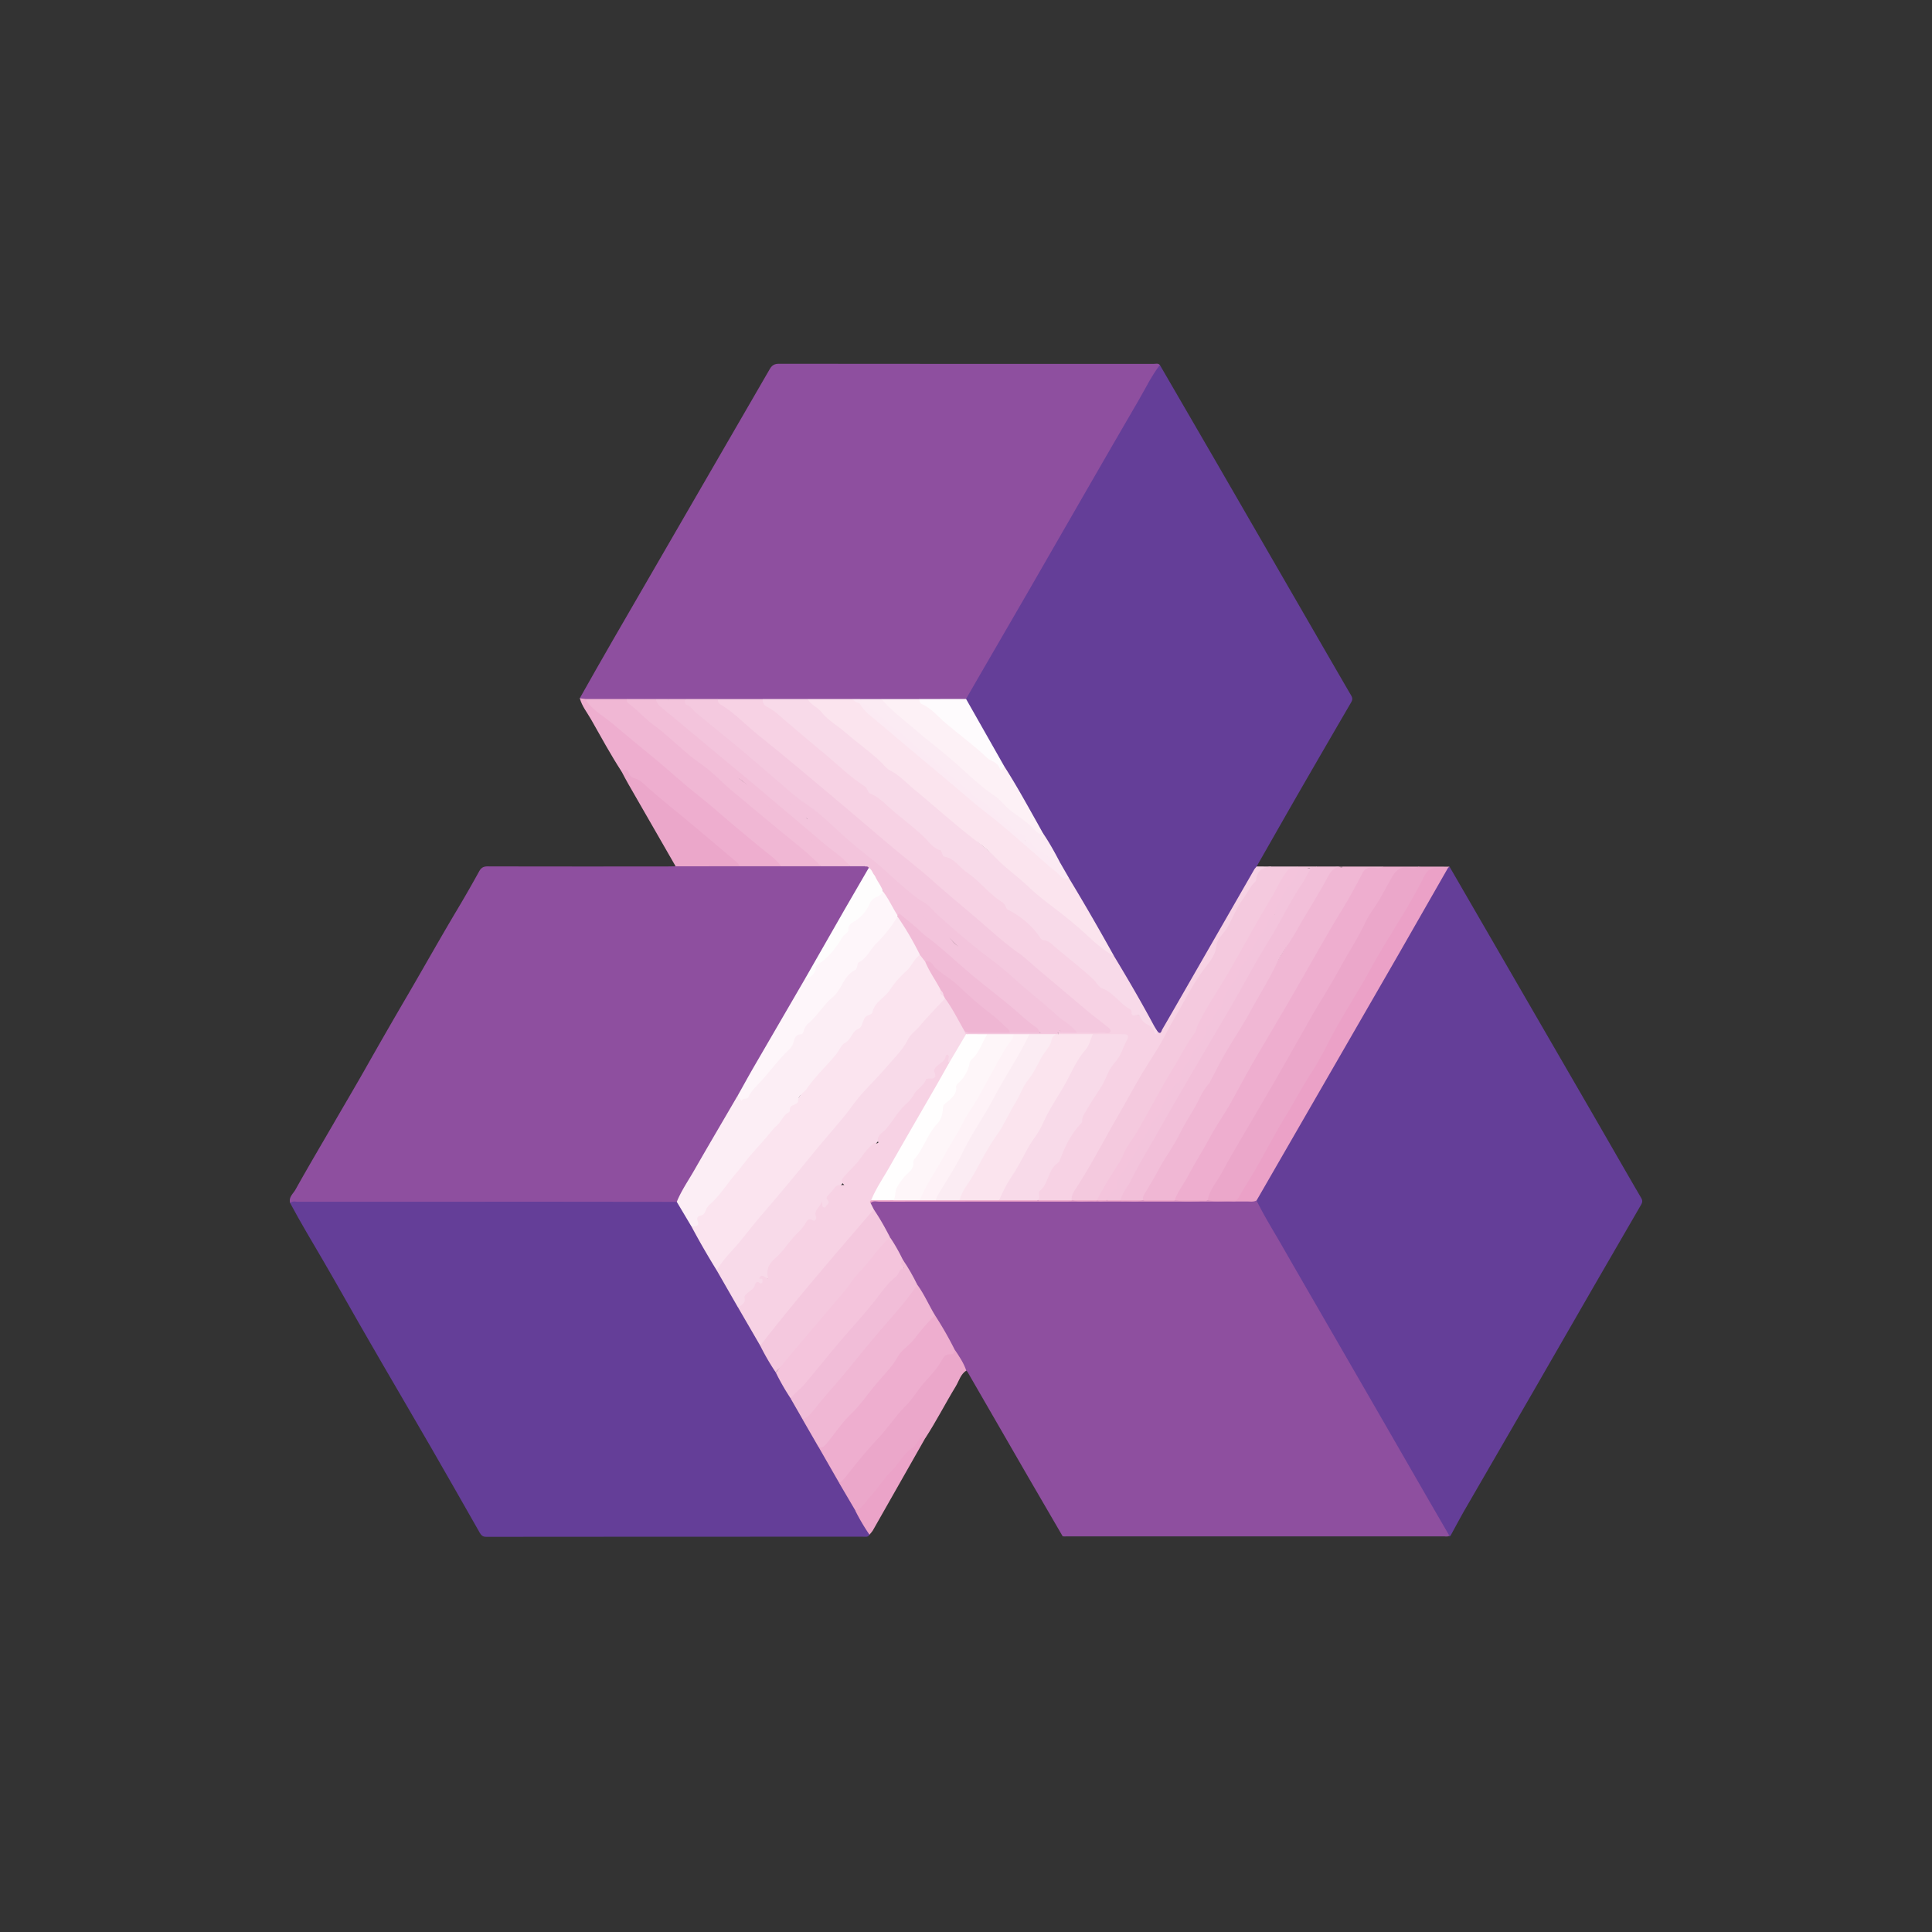 <svg width="40" height="40" fill="none" xmlns="http://www.w3.org/2000/svg"><rect width="100%" height="100%" fill="#333333" stroke="none"/><g clip-path="url(#a)" transform="matrix(1.4 0 0 1.4 -8 -7.87)"><g clip-path="url(#b)"><path d="M18.573 28.318c-.023.04-.062.029-.097.029-1.856 0-3.713 0-5.57.002-.05 0-.073-.02-.095-.057-.239-.419-.476-.838-.717-1.255-.302-.524-.61-1.045-.912-1.57-.232-.4-.457-.805-.69-1.205-.164-.281-.332-.56-.486-.848.005-.045.043-.043.073-.048.039-.006.078-.003.117-.003h5.346c.05 0 .098-.002.146.006.047.008.07.042.093.079.062.099.118.201.178.302.118.22.248.432.373.648.098.186.212.363.314.547.109.19.219.378.326.568.074.133.153.263.231.395.068.131.145.257.221.384.055.107.12.208.178.313.075.133.155.263.229.397.102.182.211.359.313.541.076.138.159.271.237.408.044.094.106.177.154.269.017.03.039.06.037.098z" fill="#643e98"/><path d="m15.722 23.395-1.9-.002-3.696.001c-.04 0-.085-.017-.12.02-.028-.087.045-.14.078-.2.184-.33.376-.654.565-.98.152-.263.306-.523.456-.787.212-.375.427-.749.644-1.12.25-.429.492-.861.746-1.286.105-.176.206-.354.305-.533.03-.054.063-.074.127-.074.888.002 1.775.002 2.662.001l.117-.002c.032-.03.072-.028.11-.028.275 0 .55-.004.825.002a15.9 15.9 0 0 1 .626 0c.193-.005.387-.002.58 0a5.31 5.31 0 0 1 .274 0c.054-.004.107.002.16 0 .069 0 .137-.001.206.002.028.002.054.006.074.029.018.046-.01.081-.03.117-.299.516-.595 1.033-.894 1.549-.333.578-.67 1.154-1 1.734-.242.411-.476.826-.716 1.238-.063.108-.113.225-.199.32z" fill="#8e4f9f"/><path d="m22.867 11.019.809 1.394 1.515 2.622c.169.292.337.584.507.875.02.036.018.063-.001.096-.254.436-.507.872-.759 1.309-.214.372-.426.746-.64 1.12.006.064-.038.108-.066.157-.432.745-.86 1.492-1.293 2.236-.023.04-.037.13-.12.06-.112-.157-.186-.334-.285-.497a19.112 19.112 0 0 1-.36-.622c-.224-.381-.44-.765-.665-1.145a1.2 1.2 0 0 1-.136-.242c-.083-.143-.163-.288-.254-.427-.17-.307-.345-.612-.523-.915-.015-.025-.027-.052-.047-.074-.187-.31-.353-.634-.54-.945a.126.126 0 0 1-.02-.065c.065-.16.162-.304.247-.452l1.36-2.355c.387-.673.775-1.345 1.166-2.016.025-.043.034-.11.105-.114z" fill="#643e98"/><path d="M22.867 11.019c-.127.165-.215.353-.32.532-.26.445-.517.892-.775 1.339l-.84 1.459-.761 1.313-.17.295c-.034.033-.077.03-.119.03-.193 0-.387.002-.58-.002-.182.003-.363.002-.545 0-.104.003-.208 0-.312-.002-.043.001-.086-.002-.13.003-.218 0-.437.003-.656-.002-.22.005-.442.004-.662 0-.221.004-.442.005-.663 0-.161.004-.323.004-.485 0-.085.005-.17-.002-.255 0-.06.003-.12 0-.18 0-.059.003-.119 0-.178 0-.085.003-.17.002-.255 0-.198.003-.395.005-.593 0-.037-.002-.075.001-.1-.036.164-.289.326-.579.493-.866.772-1.334 1.545-2.667 2.316-4.001.033-.058.07-.08.138-.08 1.847.002 3.693.002 5.54.002.03 0 .065-.014.092.016z" fill="#8e4f9f"/><path d="m27.151 18.439 1.065 1.84 1.052 1.817c.24.415.477.83.718 1.243.023.04.016.067-.005.103l-.695 1.2-.903 1.568-.994 1.717c-.077.133-.149.27-.223.404-.007.01-.015.011-.025.005-.075-.058-.104-.148-.149-.226-.683-1.181-1.364-2.363-2.046-3.545-.21-.363-.422-.725-.627-1.09-.017-.031-.04-.06-.038-.099.067-.174.175-.326.267-.486.55-.959 1.105-1.916 1.657-2.873.293-.508.586-1.014.877-1.522a.146.146 0 0 1 .03-.038c.012-.008.026-.013.039-.019z" fill="#643e98"/><path d="M24.297 23.375c.115.235.255.458.385.685.234.408.47.815.705 1.222l.764 1.323.704 1.222.293.505c-.026.019-.057.01-.085.01h-5.566c-.023 0-.046.003-.068-.002l-.506-.87-.9-1.559c-.005-.007-.013-.014-.02-.02-.079-.09-.115-.21-.191-.302a5.516 5.516 0 0 0-.293-.506c-.085-.15-.162-.306-.254-.452-.072-.123-.138-.25-.216-.37-.059-.114-.126-.224-.193-.335a4.665 4.665 0 0 0-.244-.416c-.022-.04-.05-.08-.01-.124.055-.03.115-.019.172-.019h5.076c.114 0 .227-.006.341-.005.036 0 .072-.006.106.013z" fill="#8e4f9f"/><path d="M16.332 15.96h.663a.621.621 0 0 0 .235.208c.062.038.12.08.17.13.1.103.217.187.325.28.203.176.41.349.617.52.191.159.378.323.571.48.191.154.383.31.561.48.094.09.196.173.303.249.16.111.299.25.452.369.11.085.21.182.313.273.19.17.426.289.567.511.03.049.091.046.133.077.077.055.148.117.22.178.186.16.377.317.559.484.097.09.214.164.318.252.047.04.095.074.135.124.04.05.11.062.156.118.056.069.139.117.202.183.05.052.057-.007.07-.03.131-.225.26-.451.39-.677l.97-1.688c.01-.017.024-.03.036-.046l.213.001c-.003.05-.045.038-.073.043-.046.009-.088.03-.096.073-.019.102-.09.173-.144.251-.13.184-.207.397-.335.58a1.759 1.759 0 0 0-.198.397c-.022.06-.069.111-.107.16-.094.122-.158.26-.243.388-.1.151-.177.315-.268.472-.103.176-.202.356-.308.53-.17.281-.33.568-.495.852-.191.328-.361.67-.572.986a.718.718 0 0 0-.08.156c-.009.027-.012.06-.053.06h-.457c-.068-.044-.034-.12-.01-.148.106-.13.129-.307.253-.423a.158.158 0 0 0 .042-.076.629.629 0 0 1 .113-.214.387.387 0 0 0 .08-.154.129.129 0 0 1 .027-.063c.127-.133.167-.322.28-.46.122-.15.167-.337.28-.488.076-.101.13-.214.189-.325.039-.075.03-.091-.054-.092a10.079 10.079 0 0 0-.43.001c-.158-.004-.316.02-.473-.014a.028.028 0 0 1-.015-.03c.02-.026.05-.026.079-.03.059-.001.118 0 .177.001.155.004.31.003.466.001.008-.044-.024-.057-.045-.073-.424-.332-.824-.695-1.245-1.03-.325-.26-.638-.532-.955-.8-.439-.37-.883-.736-1.32-1.109-.34-.291-.687-.574-1.026-.866-.32-.276-.655-.532-.969-.814-.05-.046-.112-.077-.164-.122-.029-.026-.064-.05-.03-.097z" fill="#f7d2e4"/><path d="M25.584 18.437h.586c-.027.068-.088.042-.133.04-.082-.004-.132.027-.17.099-.191.35-.398.692-.595 1.038-.282.497-.567.993-.855 1.486-.122.21-.25.418-.365.632-.167.312-.366.605-.533.918-.121.228-.25.454-.388.673-.017.027-.029.06-.07.06h-.418c-.07-.02-.046-.07-.025-.106.108-.182.205-.37.314-.55.077-.128.165-.25.22-.39.03-.075.082-.141.126-.207.096-.142.144-.31.26-.44.068-.078.106-.18.151-.272.123-.247.273-.479.413-.715.124-.208.256-.415.366-.629.107-.205.238-.393.345-.595.13-.244.276-.477.415-.716.037-.064.079-.127.107-.196.037-.088.091-.14.193-.123.018.004.04.006.056-.007z" fill="#f0b7d4"/><path d="M23.086 23.372c.043-.126.128-.23.19-.347.109-.207.237-.404.347-.611.092-.171.207-.327.3-.497.13-.235.255-.473.392-.703.156-.26.308-.524.462-.786.267-.454.516-.919.793-1.367.106-.171.2-.35.294-.528.034-.065.076-.084.146-.08.053.002.11.02.16-.016h.528c-.017.059-.069.044-.104.04-.143-.018-.223.045-.296.167-.123.205-.24.416-.358.623-.175.303-.35.608-.522.913-.231.41-.473.814-.706 1.223-.165.29-.33.581-.501.869-.187.316-.358.64-.555.95-.035.055-.025.14-.11.161-.153-.006-.307.015-.46-.01z" fill="#eeaecf"/><path d="M23.574 23.373c.026-.156.135-.27.205-.403.094-.177.197-.348.297-.521.178-.305.358-.607.533-.912.174-.302.343-.607.516-.909.132-.229.277-.451.402-.684.123-.23.27-.447.381-.686.059-.126.156-.242.227-.368.054-.098.107-.197.163-.295.052-.092.116-.16.239-.143.05.007.11.02.16-.015l.454.001-.023.017c-.06.038-.126.024-.19.023-.062 0-.099.012-.12.08-.028.087-.086.16-.132.24-.156.265-.303.537-.464.799-.191.313-.361.637-.554.95-.189.307-.353.628-.536.938-.108.184-.21.373-.324.554-.122.192-.22.397-.338.592-.137.228-.259.464-.405.687-.03.046-.057.071-.115.067-.125-.01-.251.013-.376-.012z" fill="#eba7ca"/><path d="M21.563 23.372c-.008-.067.027-.122.06-.172.231-.351.421-.727.632-1.09.133-.229.256-.463.395-.688.104-.168.215-.333.304-.508.085-.168.185-.327.275-.492.088-.16.179-.322.293-.47.074-.097.164-.2.178-.33.012-.121.109-.188.162-.28.08-.138.135-.291.231-.42.062-.083.102-.18.176-.255.01-.009.022-.02.022-.031.007-.14.1-.186.22-.2h.39c.005.02-.008.03-.025.035-.119.027-.163.121-.21.22-.074.152-.17.291-.259.435-.125.205-.236.418-.356.626-.105.184-.216.363-.319.548-.107.191-.233.372-.319.577-.053.127-.134.245-.207.363-.172.28-.33.567-.494.85-.082.142-.142.3-.262.418a.2.2 0 0 0-.04.067c-.113.271-.292.506-.435.76-.014.026-.032.05-.067.049-.115-.007-.231.015-.345-.012z" fill="#f4c9de"/><path d="M25.584 18.437c-.002.002-.005.007-.007.006-.162-.016-.202.106-.264.217-.135.243-.286.477-.421.719-.1.177-.226.342-.313.522-.107.224-.24.432-.358.65-.119.22-.26.429-.386.646-.079.136-.15.278-.223.418-.005.008-.005.02-.012.026-.11.111-.156.261-.236.39-.073.121-.146.242-.209.369-.09.18-.212.34-.306.518-.068.128-.145.252-.22.378-.014.024-.01.05-.012.076-.1.026-.203.005-.304.012-.038.001-.041-.024-.037-.053a.299.299 0 0 1 .043-.108c.25-.42.492-.847.733-1.273.227-.402.46-.8.69-1.199.236-.407.467-.818.707-1.223.125-.211.252-.423.365-.643.07-.137.166-.262.244-.397a.085.085 0 0 1 .054-.038c.026-.011.057.004.082-.014h.39z" fill="#f2bfd9"/><path d="m14.289 15.948.09.011c.232.208.485.391.719.595.234.204.473.404.71.604.28.236.564.47.842.709.19.163.392.31.575.481.022.022.068.036.044.084h-.625c-.39-.343-.795-.668-1.194-1-.125-.106-.232-.24-.397-.292-.023-.008-.038-.027-.046-.049-.018-.047-.057-.058-.101-.06-.162-.25-.303-.51-.45-.769-.058-.103-.136-.196-.167-.314z" fill="#eeaecf"/><path d="M19.829 25.575c.068.1.136.2.175.315-.084.055-.107.152-.154.231-.155.254-.29.52-.452.769-.017-.001-.035-.002-.045.013-.081.116-.216.184-.282.316-.031.063-.1.1-.147.154-.147.173-.276.36-.436.522-.033.034-.056.093-.123.067l-.24-.408c.129-.192.283-.364.433-.538.136-.157.263-.322.4-.477.167-.19.316-.393.486-.58.055-.06.115-.115.152-.189.05-.1.15-.135.233-.196z" fill="#eba7ca"/><path d="M25.194 18.437c-.02.027-.05.015-.077.018-.146.004-.207.112-.278.215-.102.15-.169.321-.265.47-.07.108-.129.223-.2.331-.066.102-.151.195-.179.32a.12.12 0 0 1-.041.064c-.02.017-.042.034-.05.058-.075.212-.25.372-.301.594a.09.09 0 0 1-.025.042.87.87 0 0 0-.22.39.143.143 0 0 1-.034.058c-.115.133-.192.29-.286.436a.253.253 0 0 0-.044.128c0 .02-.004.043-.019.054-.09.066-.115.178-.185.257-.027.03-.054.065-.057.1-.009.092-.073.145-.119.214-.093.14-.184.284-.257.436-.05.103-.12.191-.175.29-.044.078-.087.159-.124.238a.72.72 0 0 1-.187.234c-.045-.006-.093.014-.136-.012.098-.195.217-.378.334-.563a.676.676 0 0 0 .056-.111c.05-.124.136-.224.202-.336.182-.31.345-.63.533-.936.106-.173.196-.356.317-.52.03-.04.032-.089.054-.133.106-.219.24-.42.366-.628.147-.245.286-.495.426-.744.09-.161.184-.324.28-.481.087-.14.148-.295.252-.426.042-.054.106-.02.147-.058h.292z" fill="#f4c4dc"/><path d="M14.906 17.03c.039-.032.096-.034.105.01.015.075.065.085.12.104.03.01.059.03.082.05.25.23.519.437.777.655l.593.5c.027.022.058.042.06.083l-.937.001-.699-1.216c-.035-.061-.068-.124-.101-.187z" fill="#eba7ca"/><path d="M18.364 27.962c.098-.027.14-.12.202-.186.117-.126.208-.276.33-.398.11-.108.175-.256.31-.343.049-.03.078-.092.113-.14.026-.035.049-.057.078-.005l-.772 1.36c-.014.024-.035.045-.052.068a3 3 0 0 1-.21-.356z" fill="#eba3c8"/><path d="M16.314 24.409a11.52 11.52 0 0 1-.371-.644c.039-.03.078-.06.063-.12a.036.036 0 0 1 .013-.034c.14-.107.226-.264.349-.386.08-.08.132-.182.21-.265.156-.167.288-.355.442-.524.081-.089.16-.183.235-.28.058-.075.112-.162.193-.219.065-.046.098-.12.138-.179.101-.15.239-.264.345-.408.076-.103.164-.197.245-.296.06-.072.102-.17.196-.215.03-.014.046-.045.058-.076a.294.294 0 0 1 .132-.163c.009-.004.02-.009.023-.017.08-.186.266-.287.37-.456.043-.07.117-.118.166-.188.033-.046.078-.084.106-.137a.126.126 0 0 1 .092-.066c.054.013.066.063.092.101.073.143.167.274.232.42a.097.097 0 0 0 .04.087c.011.015.019.031.016.05-.095.136-.214.252-.327.372-.167.177-.295.386-.458.566-.126.14-.24.288-.379.416-.093.087-.14.21-.228.303-.195.209-.372.433-.555.652-.2.238-.391.485-.596.72-.164.188-.317.386-.483.573-.11.126-.23.246-.32.39-.01.014-.019.027-.039.023z" fill="#fbe4ef"/><path d="M16.314 24.409c.097-.173.245-.303.366-.455.105-.131.209-.262.318-.389.247-.286.489-.577.727-.87.147-.182.302-.357.451-.536.106-.127.195-.266.305-.385.12-.13.248-.26.363-.395.106-.123.226-.238.3-.39.037-.074.113-.124.168-.19.12-.143.251-.275.378-.412.033-.008.049.015.06.037.08.149.178.288.25.441a.214.214 0 0 1 .012.056c-.073.151-.142.305-.26.429-.034-.014-.038-.041-.033-.086a.235.235 0 0 1-.08.098c-.04.033-.085.057-.059.132.017.049-.03.1-.092.102-.055.002-.083.03-.102.075a.2.2 0 0 1-.09.1c-.015.007-.033.017-.037.031-.034.14-.185.183-.25.301-.063.117-.172.204-.245.314-.047.07-.103.123-.158.183-.127.139-.256.279-.37.428-.052.068-.077.142-.168.186-.052.025-.113.095-.086.188.011.039-.028.072-.065.088-.036.015-.048-.014-.057-.042-.029.054-.065.102-.057.17.004.04-.024.076-.073.073a.101.101 0 0 0-.093.041c-.156.2-.32.39-.5.568-.048.046-.052.104-.05.162.003.07-.022.091-.088.056.011.045.03.1-.04.097-.048-.002-.064.018-.077.053a.124.124 0 0 1-.057.064.159.159 0 0 0-.078.117c-.011.06-.039.116-.119.107l-.314-.547z" fill="#f8dae9"/><path d="M19.319 19.743c-.09.062-.124.17-.206.243-.089.079-.17.171-.235.271-.076.119-.225.178-.26.327-.013.057-.078.04-.11.083-.04.055-.04.144-.1.17-.1.041-.104.164-.205.212-.043.02-.08.11-.125.166-.14.171-.306.322-.43.504-.042.063-.133.097-.132.193 0 .018-.04.041-.066.051-.036.013-.055.03-.055.07 0 .012-.003.031-.011.035-.09.044-.116.147-.187.204-.04.033-.066.07-.097.107-.098.119-.204.23-.303.347-.068.08-.127.166-.195.244-.134.153-.238.331-.393.465a.214.214 0 0 0-.054.08c-.017.037-.027.074-.08.083-.03.006-.066.026-.043.083.033.082-.043.072-.089.084l-.22-.37c.067-.166.17-.313.258-.467.211-.368.427-.734.64-1.1.062.04.123.04.157-.028.058-.114.16-.188.238-.281.115-.135.221-.279.353-.399a.186.186 0 0 0 .056-.09c.016-.062.035-.118.11-.13.016-.003.027-.019.035-.033.111-.189.285-.324.416-.494.084-.11.205-.195.237-.34.004-.015.01-.036.026-.04.085-.02.106-.103.157-.156a6.12 6.12 0 0 0 .55-.65c.008-.011.022-.015.035-.017.03.002.046.022.059.045.086.153.18.302.263.457.011.022.028.045.006.07z" fill="#fceef5"/><path d="M16.628 24.955c.053-.034.118-.06.097-.145-.006-.028.023-.044.04-.063.04-.042.104-.061.116-.131.003-.016.028-.06.066-.022.012.013.033.012.04-.006.007-.013.001-.03.002-.046 0-.024-.074.012-.033-.04.02-.025.047-.012.07.005.01.007.022.01.047.02-.033-.136.015-.223.113-.306.1-.084.171-.2.259-.299.066-.074.146-.134.19-.228.01-.02.044-.06.09-.03.05.033.065-.031.06-.042-.048-.106.063-.145.08-.232.024.035-.006.072.03.087.021.009.029-.01.038-.023.017-.024.057-.044.024-.08-.035-.04-.01-.064.017-.09.016-.016.033-.032.046-.05.066-.09.065-.09.18-.088-.066-.054-.032-.092.006-.134.08-.091.172-.17.244-.274.04-.057.09-.124.148-.176.022-.02.038-.046.075-.032.008.004.032-.01.031-.01-.037-.107.063-.144.11-.198.102-.116.173-.256.288-.363.048-.044.092-.085.126-.15.04-.079.142-.124.178-.219.008-.02.036-.019.06-.018.082.002.096-.026.065-.101-.012-.03.012-.057.031-.077.05-.051.13-.075.14-.163 0-.006.02-.01.031-.014.005.012.014.024.013.034-.003.031-.023.062.002.093.016.04-.009.069-.026.099l-1.102 1.916c-.01.019-.035.027-.031.053l.048.095c.01.02.005.034-.01.051-.22.237-.422.49-.633.736-.132.153-.267.307-.395.463-.138.166-.282.329-.41.504-.056.079-.134.14-.18.229-.009.018-.023.04-.052.032l-.329-.567z" fill="#f7d2e4"/><path d="M19.829 25.574c-.007.04.003.079-.07.076-.084-.003-.114.09-.152.147-.09.135-.211.244-.307.374-.06.082-.122.171-.191.24-.148.147-.259.322-.4.472-.17.181-.327.374-.481.569-.03.038-.06.076-.102.102l-.314-.547a.196.196 0 0 0 .12-.072c.166-.188.321-.387.488-.576.16-.18.323-.361.46-.559.169-.243.395-.435.568-.673.02-.03.044-.066.092-.057a5.3 5.3 0 0 1 .289.504z" fill="#eeaecf"/><path d="M19.54 25.07a3.981 3.981 0 0 0-.302.349c-.072.097-.187.16-.248.268-.092.163-.228.29-.344.432-.116.14-.219.292-.351.418-.142.135-.245.304-.373.45-.036.04-.066.055-.111.02l-.226-.392c.171-.173.316-.369.48-.549.138-.153.265-.318.395-.48.206-.258.425-.505.64-.755.06-.07.081-.174.18-.21.103.141.17.3.26.449z" fill="#f0b7d4"/><path d="M16.956 25.522c.537-.691 1.11-1.352 1.68-2.015.09.131.167.27.24.411-.024.055-.066.097-.104.141-.344.406-.674.823-1.023 1.224-.128.147-.256.293-.37.452-.05.072-.139.11-.192.183a3.468 3.468 0 0 1-.23-.396z" fill="#f4c8de"/><path d="M17.188 25.918c.12-.143.238-.287.359-.43.22-.26.444-.52.664-.783.07-.084.126-.181.202-.26.164-.167.289-.368.463-.526.072.105.134.217.19.332l.004.009c.047.112-.018.193-.091.253-.18.149-.29.355-.45.52-.16.168-.302.351-.452.528-.162.193-.322.389-.48.584a.514.514 0 0 1-.19.157 3.415 3.415 0 0 1-.22-.384z" fill="#f4c4dc"/><path d="M17.407 26.302c.055-.08.139-.131.202-.206.185-.22.364-.444.55-.663.158-.184.322-.361.473-.55.108-.136.202-.282.34-.39.04-.032.033-.1.098-.113.017-.004.005-.03-.007-.04-.045-.032-.015-.06.003-.089.082.118.151.243.214.37-.125.186-.27.356-.417.524-.189.215-.372.435-.55.658-.16.2-.333.387-.495.584-.069.084-.127.18-.232.228l-.18-.313z" fill="#f1bdd8"/><path d="M17.269 18.432c-.089-.117-.212-.196-.322-.288-.211-.175-.423-.35-.63-.53-.142-.126-.294-.24-.44-.362-.201-.17-.396-.347-.602-.512-.173-.139-.341-.284-.512-.425-.123-.102-.266-.182-.365-.312-.01-.012-.013-.03-.019-.044h.605c.177.172.371.324.557.486.261.228.547.427.802.66.26.24.537.46.804.69.164.141.33.281.503.413.078.06.16.127.204.224h-.585z" fill="#f0b7d4"/><path d="M18.987 19.176a1.958 1.958 0 0 1-.324.408c-.084.088-.13.209-.248.269-.031.016-.016.095-.058.116-.17.084-.193.287-.327.398-.136.113-.225.272-.359.387a.19.19 0 0 0-.067.101c-.007.027-.018.062-.04.062-.1 0-.1.08-.123.142a.243.243 0 0 1-.061.087c-.146.139-.265.302-.4.452-.07.078-.152.147-.196.246-.02.047-.089.003-.101.059l-.061-.076c.079-.14.156-.282.237-.422l.761-1.31c.06-.048.127-.09.14-.175.005-.03.031-.048.053-.068.105-.09.218-.17.28-.303.044-.091.14-.152.17-.257.008-.03.044-.046.072-.064a.543.543 0 0 0 .211-.234c.045-.1.143-.138.224-.194.027-.001.043.016.054.036.057.104.133.199.171.313a.036.036 0 0 1-.008.027z" fill="#fef6fa"/><path d="M21.642 20.895h-.196c-.076-.018-.102-.104-.179-.126-.14-.039-.192-.185-.303-.262-.107-.073-.189-.182-.32-.223-.016-.005-.03-.017-.032-.033-.008-.067-.065-.095-.106-.133a6.875 6.875 0 0 0-.517-.408c-.132-.097-.233-.22-.35-.329a.27.27 0 0 0-.08-.054c-.13-.053-.202-.181-.315-.248-.153-.091-.23-.263-.396-.335-.079-.034-.111-.134-.199-.163-.048-.028-.069-.076-.087-.125-.013-.03-.043-.016-.064-.024-.07-.056-.142-.123-.215-.162-.16-.086-.224-.282-.408-.331a.045.045 0 0 1-.023-.018c-.09-.13-.233-.2-.345-.305-.069-.064-.14-.141-.238-.175a.103.103 0 0 1-.058-.05.457.457 0 0 0-.16-.168c-.115-.078-.201-.194-.334-.246-.013-.005-.026-.01-.033-.021-.074-.117-.194-.185-.292-.276-.154-.144-.325-.267-.48-.41a.166.166 0 0 0-.078-.037c-.02-.005-.047-.008-.051-.025-.024-.115-.157-.144-.193-.249h.253c.057.089.145.147.222.215.133.118.269.234.411.342.37.28.698.61 1.066.891.117.09.22.202.351.275.066.036.105.104.16.154.169.148.341.289.519.425.147.114.281.248.421.373.144.128.287.254.451.356.073.045.124.113.187.17.184.164.367.33.566.476.13.095.25.202.375.302.159.127.305.271.46.403.176.15.35.3.532.44.036.029.085.054.078.114z" fill="#f3c4dc"/><path d="M17.854 18.432c-.185-.198-.404-.359-.611-.531-.151-.126-.304-.251-.454-.378-.149-.125-.304-.245-.444-.383a2.496 2.496 0 0 0-.305-.25c-.159-.114-.301-.251-.451-.378-.06-.05-.116-.103-.18-.147-.146-.102-.26-.241-.405-.344-.02-.015-.02-.039-.02-.062h.254c.162.165.352.294.538.428.005.004.013.006.016.01.102.127.23.226.359.32.093.068.175.15.257.227.15.142.33.24.477.39.13.134.265.277.436.369.049.027.09.065.13.102.196.187.41.353.62.524.032.026.07.05.056.103h-.273z" fill="#f2bed8"/><path d="M15.59 15.959c.064.072.174.1.196.21.003.013.01.03.018.033.202.066.325.241.489.36.072.053.16.106.204.168.055.078.177.085.19.195 0 .01.015.021.025.025.173.061.278.218.43.309.034.02.055.064.075.1.022.04.044.07.094.072.015 0 .037.007.043.017.07.118.228.14.285.27.003.007.015.014.024.016.07.008.111.05.147.11.053.091.174.1.24.179.01.011.031.015.038.027.086.143.232.217.36.311.025.02.034.047.05.071h-.215a6.473 6.473 0 0 1-.424-.341c-.23-.202-.474-.386-.703-.588-.194-.172-.397-.334-.593-.505-.217-.19-.444-.369-.669-.55-.146-.12-.28-.251-.43-.366-.037-.027-.079-.064-.05-.123h.177z" fill="#f3c4dc"/><path d="M15.414 15.959c.008.055.043.092.084.126.264.218.527.438.79.657.228.19.457.379.684.57.304.256.608.512.91.77.134.117.292.205.401.35h-.156a.88.88 0 0 0-.32-.269c-.034-.017-.062-.035-.07-.073a.089.089 0 0 0-.04-.053c-.21-.144-.402-.313-.594-.477-.098-.084-.214-.154-.295-.268a.561.561 0 0 0-.253-.197.17.17 0 0 1-.094-.076.138.138 0 0 0-.09-.07.091.091 0 0 1-.073-.07c-.01-.04-.03-.063-.071-.07-.006 0-.014-.003-.017-.007-.094-.124-.26-.161-.344-.3-.049-.083-.144-.122-.22-.179-.125-.094-.25-.189-.372-.287-.02-.016-.024-.051-.036-.077h.176z" fill="#f2bed8"/><path d="M18.562 18.456c.05.024.055.084.092.117.061.066.13.129.118.232a.172.172 0 0 1-.092.081.176.176 0 0 0-.103.098.574.574 0 0 1-.243.273c-.036.02-.075.047-.073.105.003.06-.064.076-.09.12-.096.159-.205.307-.368.405-.03.018-.02.052-.028.078a.187.187 0 0 1-.155.13l.586-1.025.356-.614z" fill="#fefdfd"/><path d="M22.832 20.875c-.007.034-.032.06-.044.014-.018-.067-.062-.095-.114-.121a.2.2 0 0 1-.083-.08c-.02-.033-.039-.076-.097-.05-.021.009-.05-.012-.045-.037.007-.04-.016-.051-.042-.066-.143-.084-.23-.238-.396-.298-.045-.016-.083-.09-.13-.134-.177-.167-.372-.312-.556-.47-.052-.045-.098-.103-.178-.107-.037-.001-.05-.04-.068-.065a1.27 1.27 0 0 0-.454-.384c-.023-.011-.03-.03-.04-.051a.142.142 0 0 0-.046-.06c-.196-.122-.334-.313-.522-.44-.113-.076-.186-.208-.334-.236-.044-.008-.03-.083-.072-.097-.107-.036-.164-.13-.239-.2-.138-.131-.29-.247-.435-.367-.112-.092-.209-.211-.35-.267-.047-.019-.038-.078-.085-.109-.225-.146-.416-.336-.623-.507-.206-.17-.41-.343-.613-.518a1.024 1.024 0 0 0-.205-.149c-.05-.025-.072-.062-.066-.117h.664c.09.068.181.135.26.218.096.1.216.175.323.264.205.168.411.336.611.512.119.105.245.2.368.3.119.097.238.193.347.3.166.16.358.29.53.445.164.149.339.288.51.43.211.176.419.355.63.53.178.148.372.277.533.44.132.132.297.223.419.364.204.337.402.677.588 1.024.017.03.036.06.055.09z" fill="#f8dae9"/><path d="M22.19 19.762a1.959 1.959 0 0 1-.353-.267 6.5 6.5 0 0 0-.472-.399c-.15-.115-.306-.231-.44-.36-.148-.141-.316-.258-.46-.404a3.034 3.034 0 0 0-.301-.264c-.32-.244-.616-.514-.926-.769-.117-.096-.22-.213-.362-.284-.047-.024-.09-.08-.133-.123-.168-.16-.36-.293-.533-.444-.116-.101-.254-.175-.351-.3-.056-.071-.155-.103-.2-.189h.664c.028.016.061.02.089.037.008.004.016.009.023.015.172.186.363.35.56.508.16.128.311.265.47.393.154.124.302.256.455.381.172.142.336.295.511.433.283.223.545.47.83.69.086.067.153.16.263.194.23.38.451.764.666 1.152z" fill="#fbe4ee"/><path d="M18.753 15.96h.547c.248.18.466.399.71.584.15.113.27.263.443.344.04.019.046.094.114.068.176.274.332.56.492.844l.078.141c.01.023-.005.03-.023.027a.203.203 0 0 1-.126-.066 1.458 1.458 0 0 0-.263-.215 1.732 1.732 0 0 1-.138-.108c-.405-.345-.805-.695-1.216-1.032-.198-.161-.408-.31-.576-.505-.02-.024-.05-.044-.042-.083Z" fill="#fdf1f6"/><path d="M18.753 15.96c.138.167.312.293.475.434.168.146.345.28.515.424.225.188.428.403.673.567.102.069.173.175.274.247.123.087.247.173.35.287.021.023.058.043.097.022.095.14.176.286.253.435-.032.048-.08.032-.098.003-.05-.086-.144-.101-.215-.152-.071-.05-.151-.105-.199-.167-.068-.088-.159-.138-.239-.202a4.249 4.249 0 0 1-.242-.209c-.142-.132-.301-.243-.446-.372-.152-.137-.303-.276-.465-.399-.129-.098-.251-.203-.375-.306-.198-.166-.401-.327-.589-.505-.031-.03-.072-.025-.101-.052h-.02c-.014-.039.045-.024.04-.055h.312z" fill="#fbebf3"/><path d="M20.567 16.956c-.018.03-.05.082-.07.024-.035-.093-.128-.097-.186-.152-.194-.185-.411-.342-.615-.515-.113-.097-.21-.22-.353-.281-.032-.014-.024-.051-.043-.073l.701-.001.566.998z" fill="#fefbfd"/><path d="M18.42 16.014a.196.196 0 0 1 .127.048c.148.113.277.249.43.357.094.066.18.149.267.228.115.106.246.192.358.3.155.151.337.27.49.424.066.066.168.098.227.168.078.095.178.164.27.24.082.07.15.171.272.188l.018.005c-.058.122.097.082.117.155.02.077.123.08.177.138.03.033.107.027.129.1.006.022.055.03.088.011l.135.234c-.1.032-.141-.057-.2-.102-.122-.094-.235-.202-.353-.303-.216-.183-.425-.375-.65-.547-.212-.163-.411-.342-.616-.513-.233-.196-.469-.39-.7-.587l-.4-.337a.695.695 0 0 1-.186-.207z" fill="#fbeaf3"/><path d="M21.642 20.895c-.077-.115-.205-.173-.304-.264-.193-.178-.403-.337-.598-.514a5.174 5.174 0 0 0-.346-.29 9.57 9.57 0 0 1-.62-.505c-.097-.088-.2-.17-.289-.27-.052-.06-.13-.095-.195-.142-.187-.139-.357-.298-.53-.454-.134-.12-.282-.227-.42-.344-.144-.122-.283-.25-.421-.378a3.055 3.055 0 0 0-.331-.255c-.108-.076-.206-.166-.307-.251-.208-.177-.413-.357-.623-.532-.214-.18-.434-.352-.648-.533-.046-.038-.078-.092-.138-.117-.036-.015-.027-.055-.028-.087h.488c-.011.07.053.088.09.113.19.127.346.293.523.434.401.32.792.653 1.185.983.257.215.51.435.767.65.205.173.419.336.619.515.228.203.465.396.696.596.185.16.366.325.567.466.09.063.169.14.253.212.257.216.513.434.771.65.09.074.184.142.273.217.026.021.072.046.061.08-.013.04-.063.019-.096.02-.133.002-.266 0-.4 0z" fill="#f4c9df"/><path d="M18.44 15.96c.063.072-.059.012-.039.054-.028-.015-.062-.022-.077-.055h.117z" fill="#fbeaf3"/><path d="M18.59 23.413c-.018-.018-.01-.03.007-.04.107-.055.22-.019.33-.028.13 0 .259-.003.388.001.08 0 .16-.003.24 0 .116-.002.234-.003.351 0 .195-.003.39-.004.584 0 .152-.005.304-.002.457-.002.038 0 .078-.002.11.028h1.033a.183.183 0 0 1 .196 0h.8l.488.001c.123 0 .247.002.37.001.031 0 .06.006.082-.034.084-.148.178-.29.263-.439.15-.262.289-.532.447-.789.126-.206.237-.42.37-.623.146-.224.257-.47.39-.704.12-.213.25-.42.374-.632.086-.148.165-.3.252-.447.219-.372.46-.732.65-1.118.075-.151.16-.13.269-.133h.088l-.74 1.293-2.092 3.627c-.043.023-.09.015-.134.015-1.815.001-3.63.001-5.444.003-.043 0-.091-.018-.13.02z" fill="#eba1c7"/><path d="M20.49 23.372h-.586c-.026-.04-.013-.083.01-.11.06-.073.087-.165.146-.239.096-.12.146-.266.227-.396.08-.13.17-.254.242-.388.094-.173.193-.344.272-.524.043-.095.123-.164.169-.259.06-.125.14-.24.22-.356.024-.035.048-.07.055-.113.008-.047.034-.076.082-.084a.05.05 0 0 1 .041.012h.508c.01.097-.039.174-.092.245-.095.126-.15.273-.235.403-.08.123-.13.261-.22.377-.05.064-.087.138-.12.211-.07.158-.184.29-.26.444-.113.227-.265.43-.377.658-.022.044-.042.088-.083.118z" fill="#fbe4ee"/><path d="M20.49 23.371c.052-.121.11-.238.184-.348.085-.129.157-.265.23-.402.066-.127.168-.238.225-.369.086-.196.205-.375.312-.557.107-.182.183-.384.324-.546.058-.066.075-.156.111-.234.146 0 .292-.002.439 0 .09.001.1.024.057.104-.037.069-.063.147-.097.212-.033.06-.092.12-.134.184-.053.083-.08.18-.13.26-.078.128-.165.25-.24.382-.023.043-.054.08-.052.133a.064.064 0 0 1-.014.043c-.152.155-.24.346-.318.543-.005.012-.007.03-.016.034-.16.097-.143.31-.278.422-.041.035.026.106-.036.14h-.567z" fill="#f8dae9"/><path d="M18.772 18.805c-.024-.085-.086-.15-.118-.232l.004-.02c.029.047.102.031.121.094.013.041.052.07.089.085a.425.425 0 0 1 .193.157c.08.112.225.153.303.267.088.128.255.146.352.274.05.066.105.152.183.192.14.073.236.203.374.276a.49.49 0 0 1 .16.143c.034.045.093.043.13.094.024.034.07.053.068.108 0 .008.016.023.026.023.077.004.112.074.164.103.076.042.121.111.192.149a.148.148 0 0 1 .07.064c.052.115.167.143.26.202.02.011.09.014.04.071l.064.04h-.078a.539.539 0 0 1-.247.022c-.116-.097-.248-.175-.354-.286-.074-.077-.162-.14-.246-.206-.31-.247-.608-.506-.906-.766-.19-.166-.391-.32-.585-.483a.069.069 0 0 0-.044-.018c-.075-.116-.13-.244-.215-.353z" fill="#f3c4dc"/><path d="M21.095 20.895h.273v.02h-.04c-.125.045-.256.027-.386.03-.08-.003-.16.002-.239-.002-.13.003-.259.004-.389 0-.104-.008-.212.03-.312-.028-.016-.008-.02-.023-.02-.04.108-.025.218-.006.327-.01.112-.002.225-.002.338.002.11-.005.219-.001.328-.002.043 0 .083.006.12.03z" fill="#f4c9df"/><path d="M22.286 23.372h-.196c-.027-.05.042-.052.04-.063-.01-.081.122-.076.099-.18-.008-.031.05-.138.087-.173.064-.06.069-.143.126-.198.081-.079.105-.193.17-.284.085-.121.13-.272.245-.37.05-.044.014-.095.044-.132.089-.113.12-.265.246-.352a.06.06 0 0 0 .023-.041c.003-.145.116-.235.167-.352.063-.144.223-.235.218-.411.09-.071.093-.201.187-.269.016-.01.039-.024.04-.039a.733.733 0 0 1 .202-.391c.05-.056.03-.134.081-.192.133-.148.182-.35.313-.504a.704.704 0 0 0 .09-.172c.014-.034.013-.088.075-.082.006.001.018-.012.019-.02.014-.129.1-.226.155-.336.047-.094.144-.167.174-.263.045-.141.15-.067.225-.093-.062.063-.088.15-.136.22-.188.276-.329.579-.504.861-.207.333-.387.682-.586 1.02-.34.578-.682 1.155-1.012 1.738-.146.259-.303.512-.436.78-.049.1-.133.183-.156.298z" fill="#f3c4dc"/><path d="M21.095 20.895h-.449c-.192-.187-.418-.339-.608-.525-.195-.192-.432-.329-.624-.52-.005-.005-.012-.006-.018-.008l-.077-.099a4.5 4.5 0 0 0-.332-.567v-.018c.011-.024.02-.035.048-.01.1.086.207.163.3.255.055.054.12.096.178.143.22.177.425.373.645.552.2.163.408.32.602.49.091.08.18.161.281.228.025.016.036.052.054.079z" fill="#f1bcd7"/><path d="M19.396 19.842c.09-.03.117.065.159.1.108.093.232.162.335.26.16.153.328.299.504.433.064.049.122.105.18.161.03.028.07.05.072.1h-.551c-.04 0-.078.001-.113-.02-.096-.164-.178-.336-.292-.49l-.02-.037a.21.21 0 0 1-.04-.078c-.073-.146-.172-.277-.234-.43Z" fill="#efb6d3"/><path d="M19.63 20.27c.026.02.037.047.04.079-.034-.016-.072-.03-.04-.078z" fill="#f8dae9"/><path d="m20.002 20.915.312.001a.451.451 0 0 1-.09.234c-.065.1-.145.187-.182.306a.33.33 0 0 1-.117.176c-.018.014-.034.034-.036.057-.008.11-.074.183-.152.251-.068.06-.064.152-.099.228-.017.038-.028.078-.057.11-.097.111-.152.25-.232.37-.09.134-.115.308-.26.413-.068.05-.099.142-.117.23-.006.032-.006.066-.043.08l-.332.001c.071-.174.179-.33.271-.492.234-.412.472-.821.708-1.231l.172-.305.254-.43z" fill="#fffefe"/><path d="M18.929 23.371c.036-.058.014-.129.052-.193a.846.846 0 0 1 .17-.216c.04-.035.076-.08.07-.143a.083.083 0 0 1 .021-.062c.136-.16.191-.373.342-.528.047-.048.072-.141.075-.223.003-.066.065-.081.1-.119.05-.055.108-.1.094-.189-.003-.017.015-.044.03-.057a.52.52 0 0 0 .171-.302c.008-.04.046-.061.071-.091.083-.1.123-.223.189-.332h.39c.03.037.006.066-.013.096-.207.308-.36.647-.553.962-.121.196-.239.394-.355.593-.12.204-.224.417-.355.615-.04.06-.04.146-.11.19h-.39z" fill="#fef6f9"/><path d="M20.939 20.915h.39c-.03.021-.054.04-.063.086-.02.1-.102.17-.15.258-.06.11-.115.23-.19.323-.087.108-.125.235-.195.347-.095.152-.163.32-.267.466-.135.189-.24.395-.352.598-.07.126-.172.234-.208.379h-.351c-.028-.047.006-.082.024-.117.101-.192.23-.369.324-.564.114-.234.26-.448.388-.674.128-.225.25-.455.39-.673.072-.112.128-.232.192-.349.017-.031.033-.063.068-.08z" fill="#fbecf3"/><path d="M20.939 20.915c-.151.32-.354.61-.516.922-.147.282-.334.54-.472.827-.106.22-.246.424-.37.636-.013.022-.019.047-.028.072h-.234c.084-.235.239-.43.353-.65.089-.17.202-.33.286-.503.057-.117.137-.217.201-.33.145-.254.278-.516.428-.768.04-.068.11-.119.118-.205h.234z" fill="#fef2f7"/></g></g><defs><clipPath id="a"><path fill="#fff" d="M0 0h40v40H0z"/></clipPath><clipPath id="b"><path fill="#fff" transform="translate(10 11)" d="M0 0h20v17.349H0z"/></clipPath></defs></svg>
